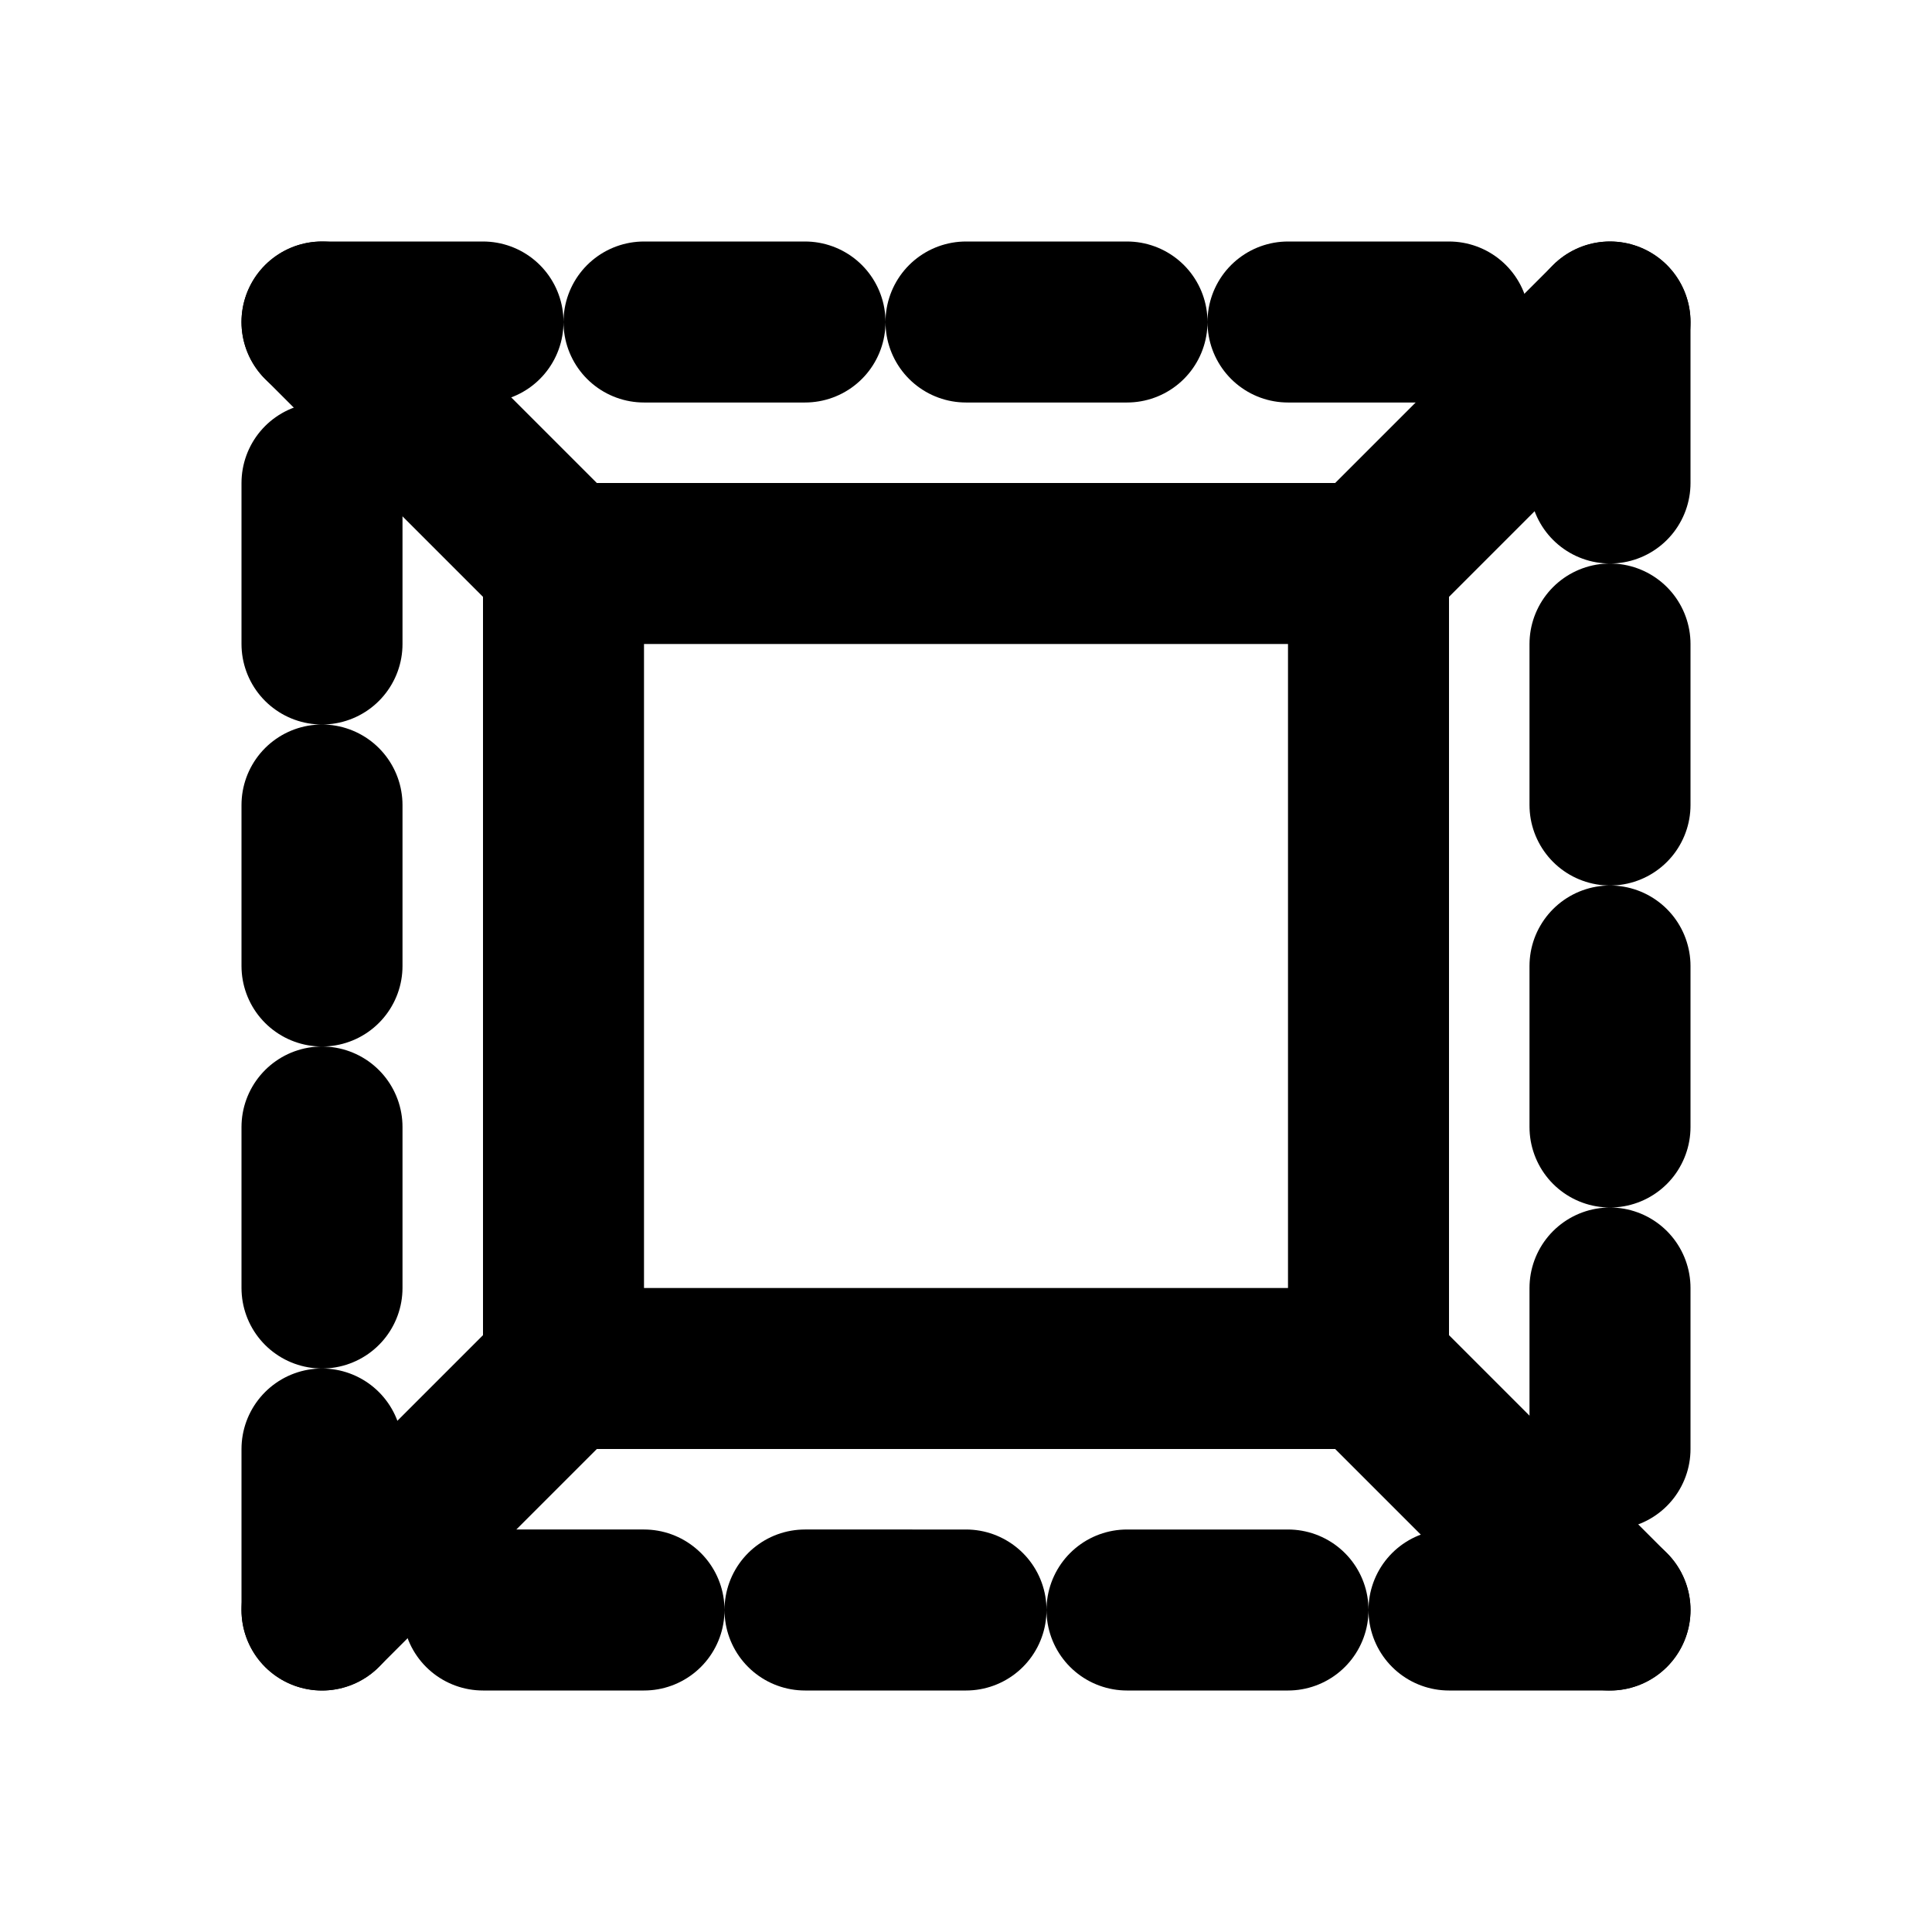 <svg xmlns="http://www.w3.org/2000/svg" fill="none" stroke="currentColor" stroke-linecap="round" stroke-linejoin="round" stroke-width="2" viewBox="0 0 24 24"><path d="M7 7h10v10H7z"/><path stroke-dasharray="2 2" d="M4 4h16v16H4z"/><path d="M7 7 4 4m13 3 3-3M7 17l-3 3m13-3 3 3"/></svg>